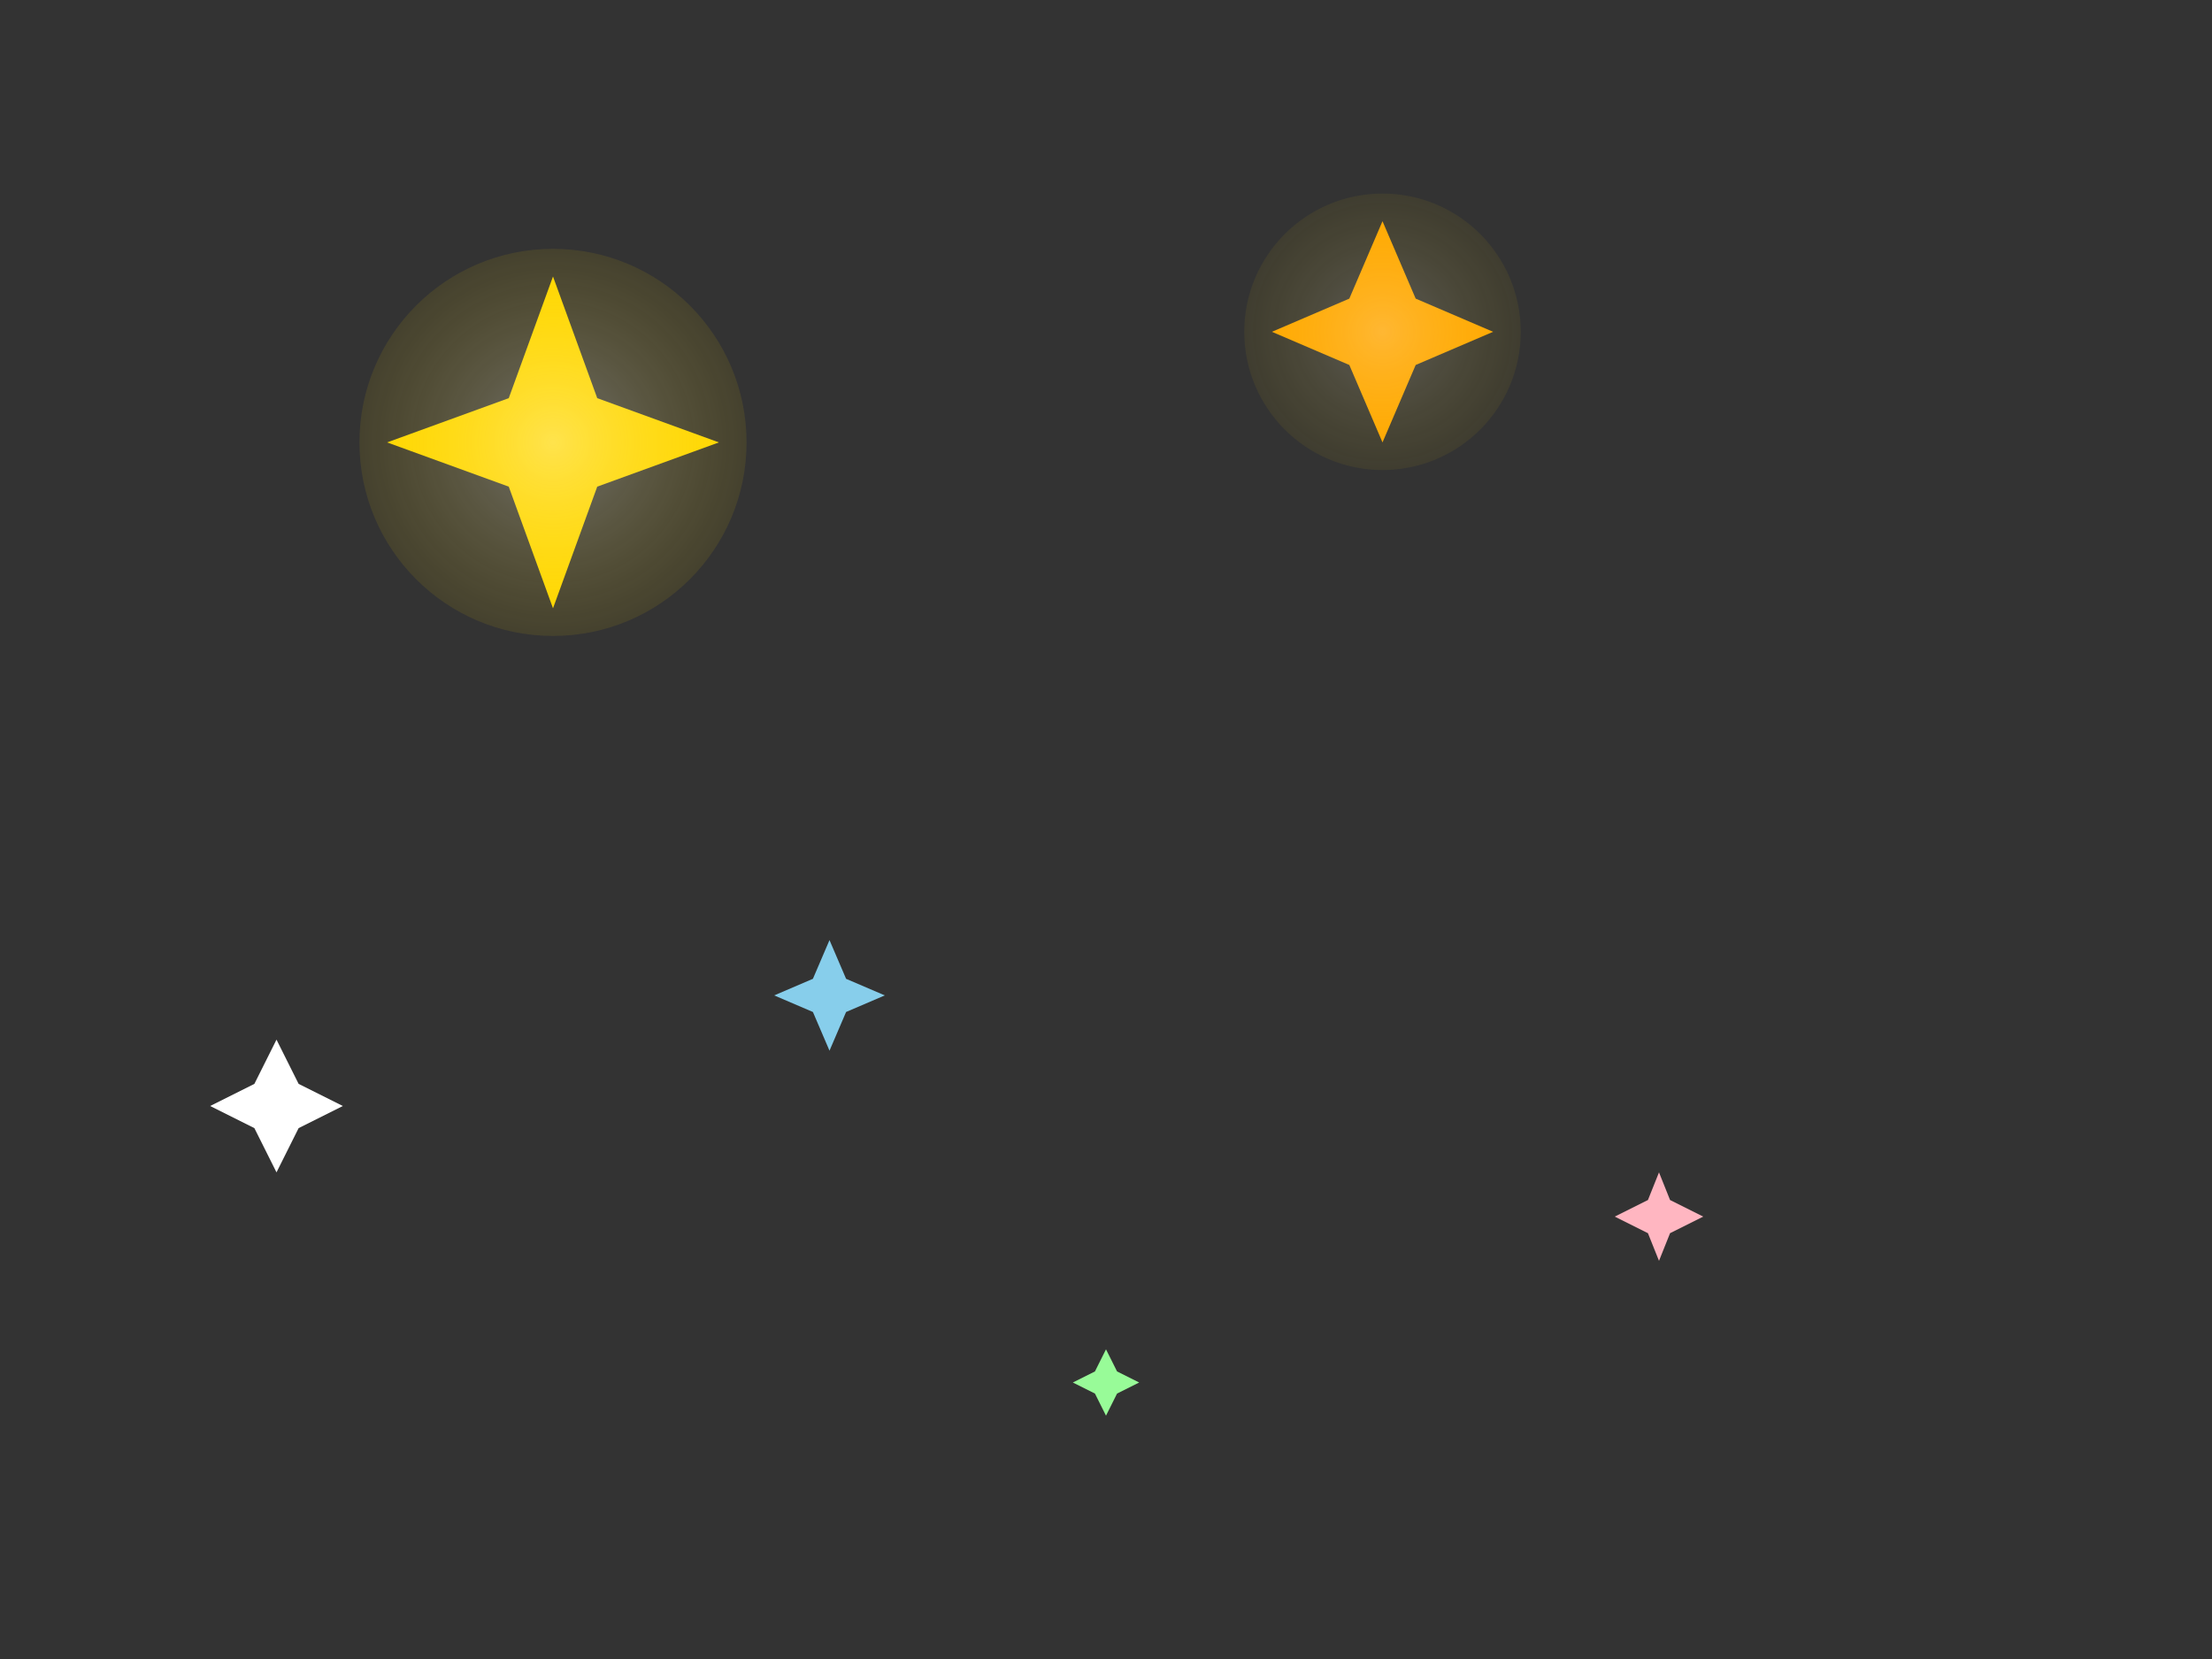 <svg xmlns="http://www.w3.org/2000/svg" viewBox="0 0 400 300">
  <rect x="0" y="0" width="400" height="300" fill="#333333" stroke="none"/>
  <defs>
    <radialGradient id="star-glow" cx="50%" cy="50%" r="50%">
      <stop offset="0%" style="stop-color:#FFFFFF;stop-opacity:1" />
      <stop offset="100%" style="stop-color:#FFD700;stop-opacity:0.3" />
    </radialGradient>
  </defs>
  
  <!-- Large star -->
  <g transform="translate(100, 80)">
    <polygon points="0,-30 8,-8 30,0 8,8 0,30 -8,8 -30,0 -8,-8" fill="#FFD700"/>
    <circle cx="0" cy="0" r="35" fill="url(#star-glow)" opacity="0.3"/>
  </g>
  
  <!-- Medium star -->
  <g transform="translate(250, 60)">
    <polygon points="0,-20 6,-6 20,0 6,6 0,20 -6,6 -20,0 -6,-6" fill="#FFA500"/>
    <circle cx="0" cy="0" r="25" fill="url(#star-glow)" opacity="0.2"/>
  </g>
  
  <!-- Small stars -->
  <g transform="translate(50, 200)">
    <polygon points="0,-12 4,-4 12,0 4,4 0,12 -4,4 -12,0 -4,-4" fill="#FFFFFF"/>
  </g>
  
  <g transform="translate(150, 180)">
    <polygon points="0,-10 3,-3 10,0 3,3 0,10 -3,3 -10,0 -3,-3" fill="#87CEEB"/>
  </g>
  
  <g transform="translate(300, 220)">
    <polygon points="0,-8 2,-3 8,0 2,3 0,8 -2,3 -8,0 -2,-3" fill="#FFB6C1"/>
  </g>
  
  <g transform="translate(200, 250)">
    <polygon points="0,-6 2,-2 6,0 2,2 0,6 -2,2 -6,0 -2,-2" fill="#98FB98"/>
  </g>
</svg>

